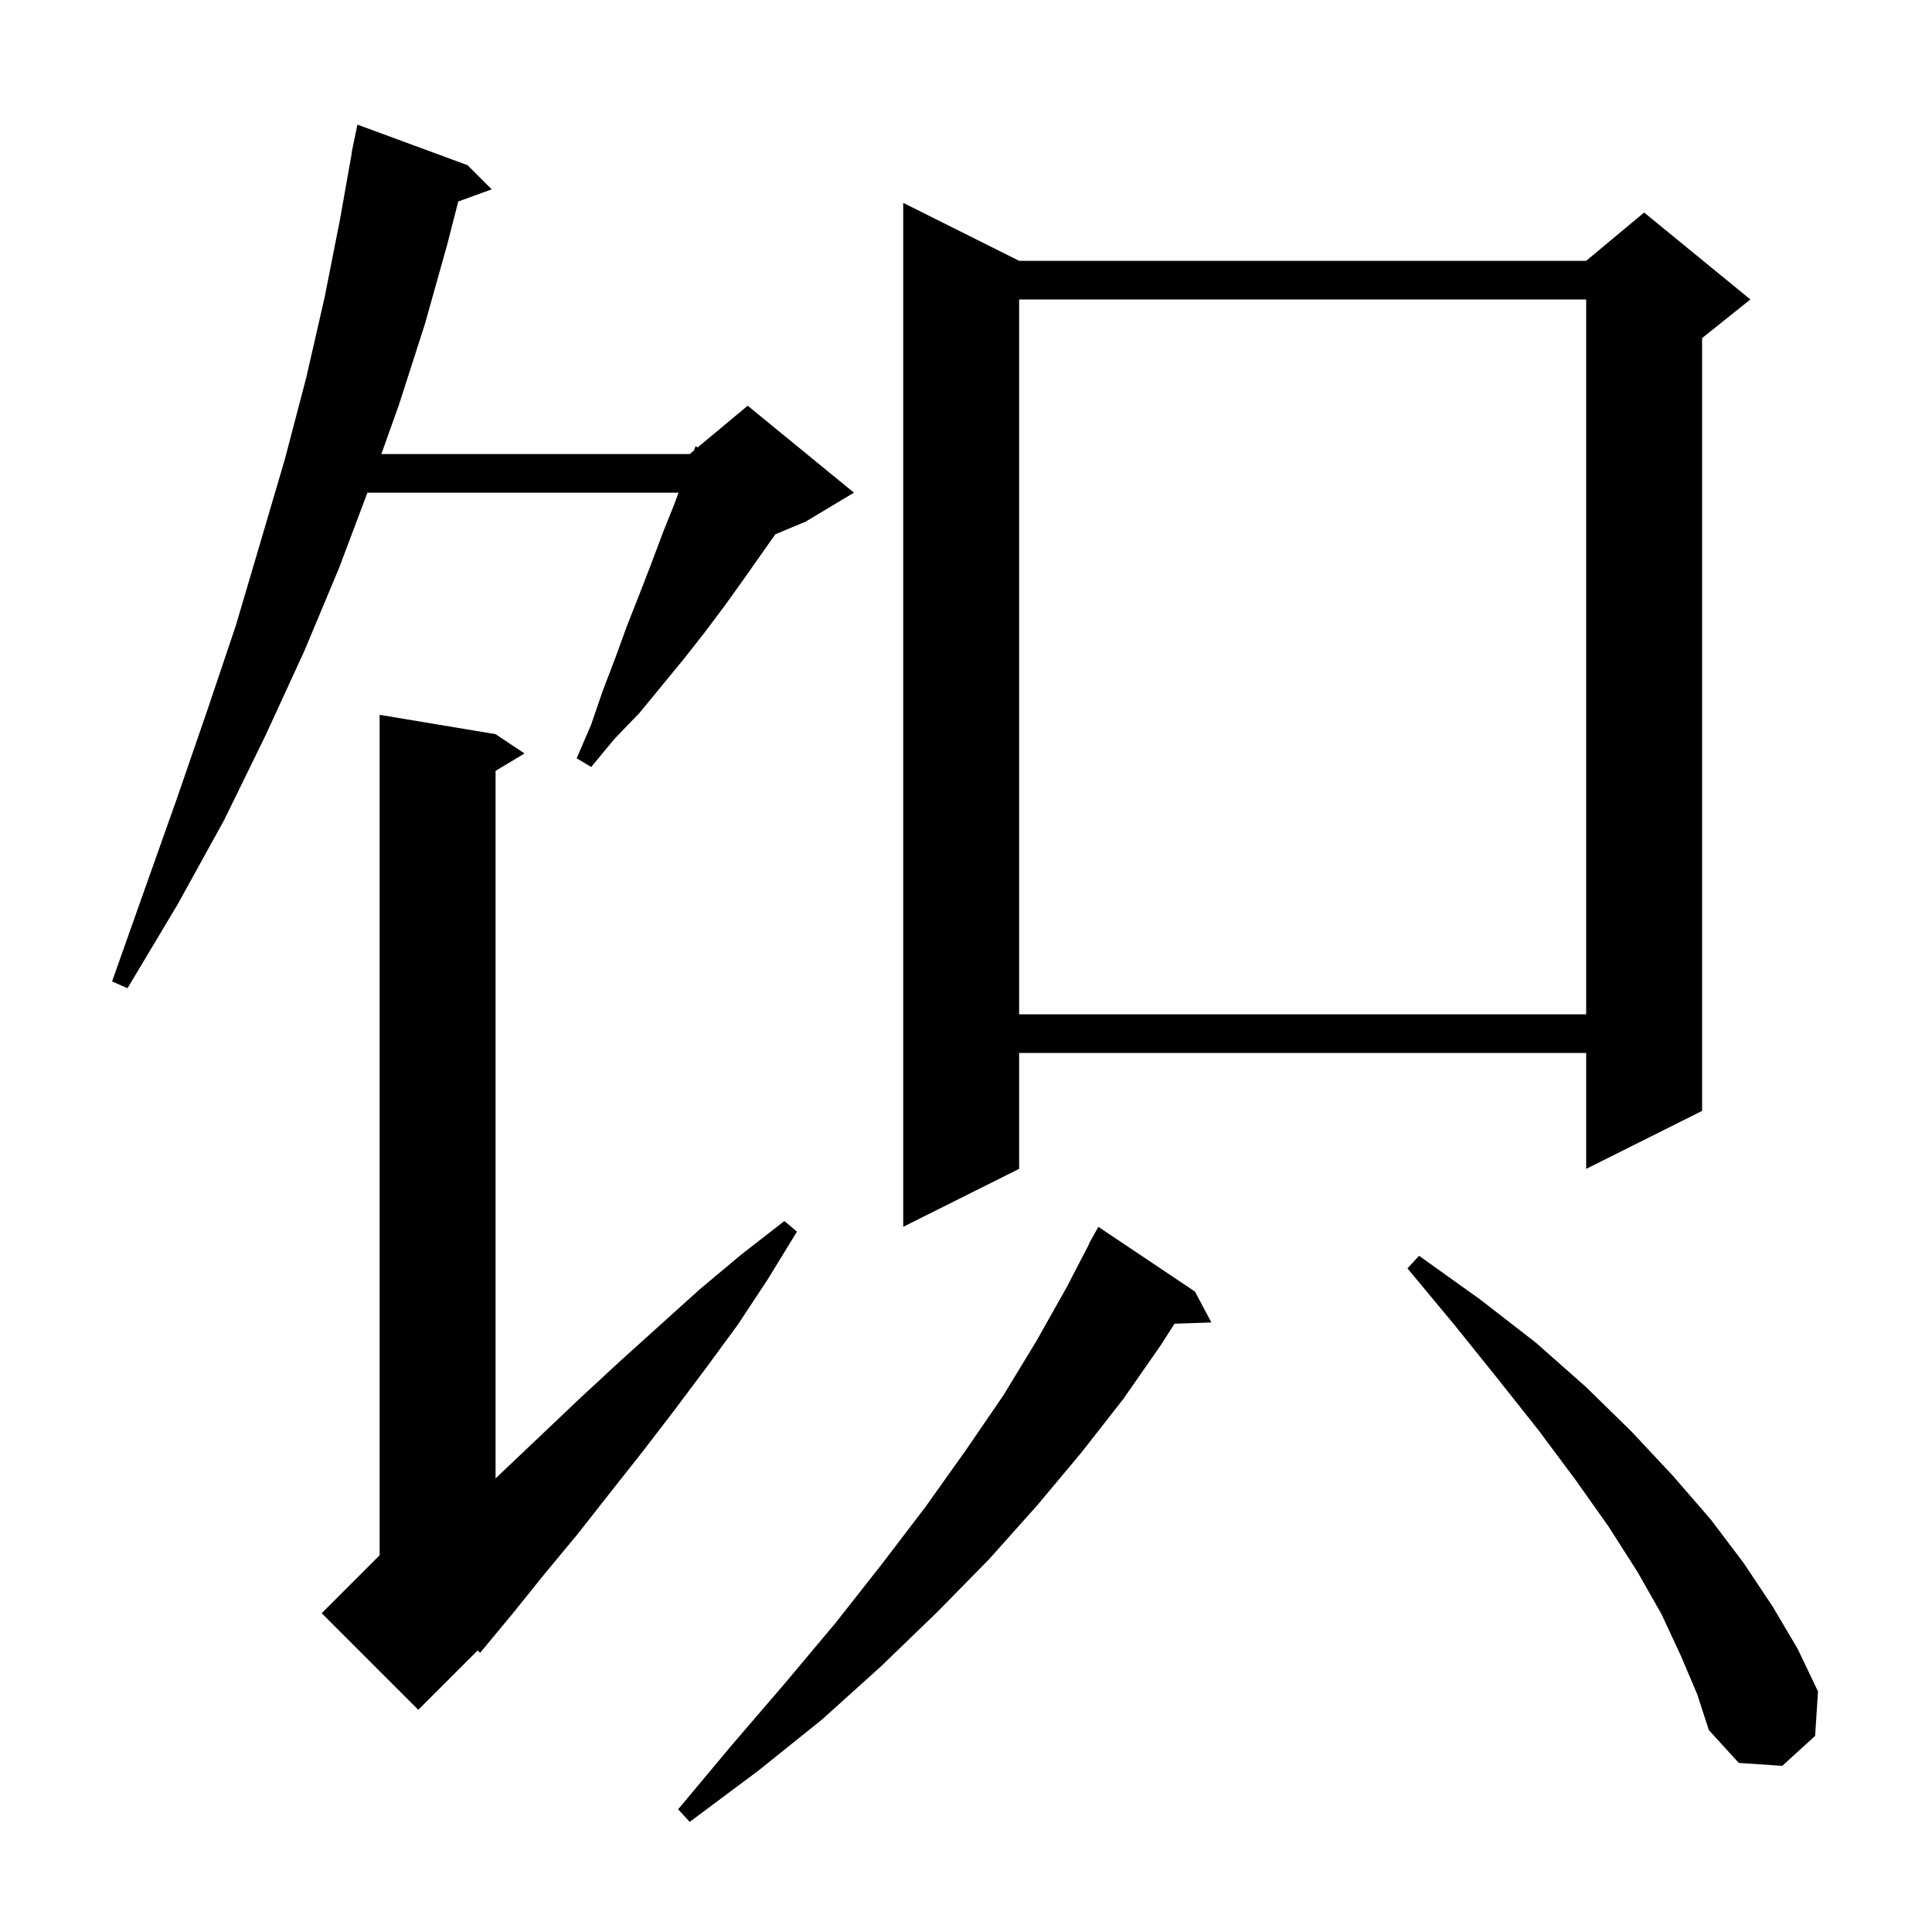 <svg xmlns="http://www.w3.org/2000/svg" xmlns:xlink="http://www.w3.org/1999/xlink" version="1.1" baseProfile="full" viewBox="0 0 200 200" width="200" height="200">
<g fill="black">
<path d="M 123.7 133.7 L 125.4 136.9 L 121.58 137.032 L 120.2 139.2 L 116.3 144.8 L 112.0 150.3 L 107.4 155.8 L 102.4 161.4 L 97.0 166.9 L 91.2 172.5 L 85.1 178.0 L 78.5 183.3 L 71.4 188.6 L 70.2 187.3 L 75.8 180.6 L 81.3 174.2 L 86.5 168.0 L 91.3 161.9 L 95.8 156.0 L 100.0 150.1 L 103.9 144.4 L 107.3 138.8 L 110.4 133.3 L 112.727 128.812 L 112.7 128.8 L 113.7 127.0 Z M 174.0 171.4 L 172.0 167.1 L 169.5 162.7 L 166.5 158.0 L 163.1 153.2 L 159.3 148.1 L 155.1 142.8 L 150.6 137.2 L 145.7 131.3 L 146.9 130.0 L 153.2 134.5 L 159.0 139.0 L 164.2 143.6 L 168.9 148.2 L 173.2 152.8 L 177.1 157.3 L 180.5 161.8 L 183.5 166.3 L 186.1 170.7 L 188.2 175.1 L 187.9 179.7 L 184.5 182.8 L 180.0 182.5 L 176.9 179.1 L 175.7 175.4 Z M 51.3 76.0 L 54.3 78.0 L 51.3 79.8 L 51.3 153.042 L 52.4 152.0 L 60.2 144.6 L 64.2 140.9 L 72.4 133.5 L 76.7 129.9 L 81.2 126.4 L 82.5 127.5 L 79.5 132.4 L 76.4 137.1 L 73.1 141.6 L 69.8 146.0 L 66.5 150.3 L 63.1 154.6 L 59.8 158.8 L 56.4 162.9 L 53.1 167.0 L 49.7 171.1 L 49.444 170.856 L 43.3 177.0 L 33.3 167.0 L 39.3 161.0 L 39.3 74.0 Z M 105.5 27.0 L 164.2 27.0 L 170.2 22.0 L 181.2 31.0 L 176.2 35.0 L 176.2 115.0 L 164.2 121.0 L 164.2 109.0 L 105.5 109.0 L 105.5 121.0 L 93.5 127.0 L 93.5 21.0 Z M 105.5 31.0 L 105.5 105.0 L 164.2 105.0 L 164.2 31.0 Z M 48.4 17.1 L 50.9 19.6 L 47.437 20.859 L 46.3 25.3 L 44.0 33.5 L 41.3 41.9 L 39.479 47.0 L 71.4 47.0 L 71.842 46.632 L 72.0 46.2 L 72.223 46.314 L 77.4 42.0 L 88.4 51.0 L 83.4 54.0 L 80.261 55.308 L 77.1 59.8 L 75.1 62.6 L 73.0 65.4 L 70.8 68.2 L 66.2 73.8 L 63.6 76.5 L 61.2 79.4 L 59.7 78.5 L 61.2 75.0 L 62.4 71.5 L 63.7 68.1 L 64.9 64.8 L 66.2 61.5 L 67.4 58.4 L 68.6 55.2 L 69.8 52.2 L 70.24 51.0 L 38.036 51.0 L 35.1 58.8 L 31.5 67.4 L 27.5 76.1 L 23.2 84.9 L 18.4 93.6 L 13.2 102.3 L 11.6 101.6 L 15.0 92.0 L 18.3 82.7 L 21.4 73.7 L 24.4 64.8 L 27.0 56.0 L 29.5 47.5 L 31.7 39.1 L 33.6 30.8 L 35.2 22.7 L 36.422 15.802 L 36.4 15.8 L 36.559 15.032 L 36.6 14.8 L 36.607 14.801 L 37.0 12.9 Z " />
</g>
</svg>

